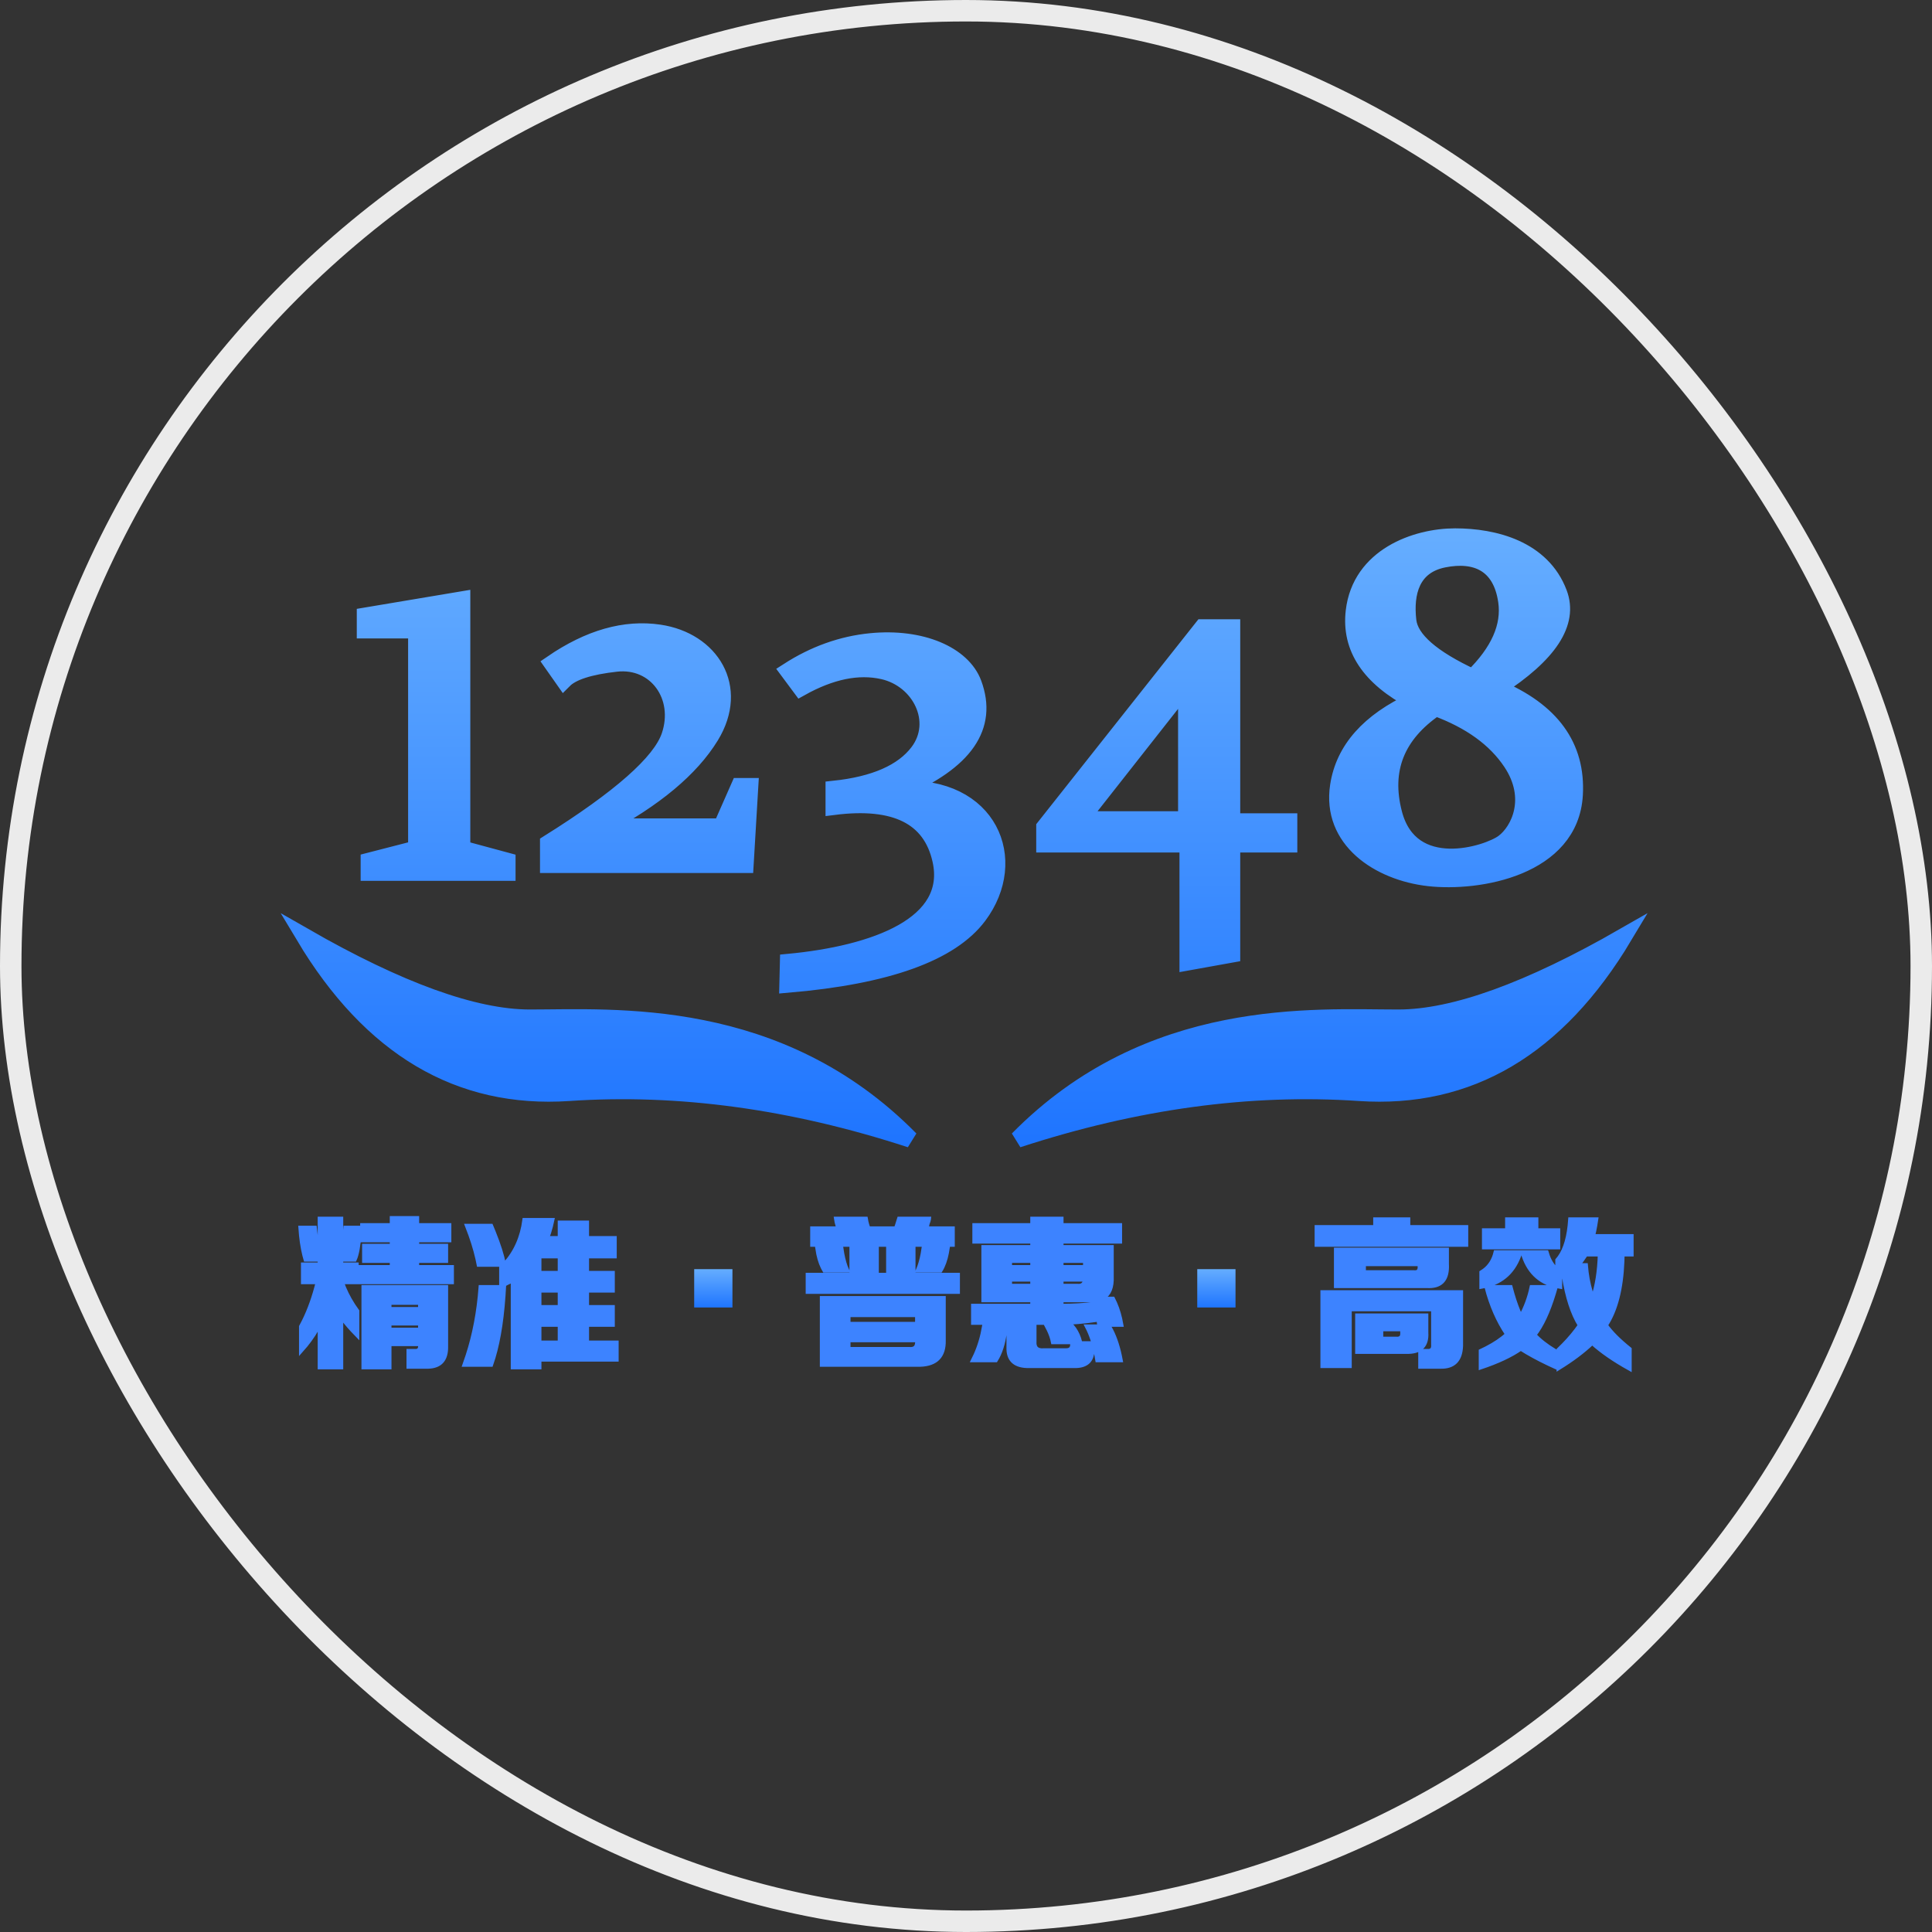 <?xml version="1.0" encoding="UTF-8"?>
<svg width="90px" height="90px" viewBox="0 0 90 90" version="1.1" xmlns="http://www.w3.org/2000/svg" xmlns:xlink="http://www.w3.org/1999/xlink">
    <rect x="0" y="0" width="90" height="90" fill="#333333" stroke="none"/>
    <!-- Generator: Sketch 60.1 (88133) - https://sketch.com -->
    <title>中国法律服务网 </title>
    <desc>Created with Sketch.</desc>
    <defs>
        <linearGradient x1="50%" y1="0%" x2="50%" y2="100%" id="linearGradient-1">
            <stop stop-color="#65ADFF" offset="0%"></stop>
            <stop stop-color="#1F75FF" offset="100%"></stop>
        </linearGradient>
        <linearGradient x1="50%" y1="0%" x2="50%" y2="100%" id="linearGradient-2">
            <stop stop-color="#65ADFF" offset="0%"></stop>
            <stop stop-color="#1F75FF" offset="100%"></stop>
        </linearGradient>
    </defs>
    <g id="中国法律服务网-" stroke="none" stroke-width="1" fill="none" fill-rule="evenodd">
        <g id="中国法律服务网">
            <rect id="矩形备份-15" stroke="#EBEBEB" x="0.5" y="0.5" width="89" height="89" rx="44.5"></rect>
            <g id="编组" transform="translate(14, 25)">
                <path d="M0.17,18.613 C4.586,21.147 8.092,22.414 10.688,22.414 C14.581,22.414 22.266,21.828 28.412,28.074 C22.918,26.28 17.617,25.556 12.507,25.902 C7.398,26.248 3.286,23.818 0.17,18.613 Z M61.655,18.613 C58.54,23.818 54.428,26.248 49.318,25.902 C44.209,25.556 38.907,26.28 33.413,28.074 C39.56,21.828 47.244,22.414 51.138,22.414 C53.734,22.414 57.239,21.147 61.655,18.613 Z M26.56,4.884 C28.918,4.65 30.842,5.492 31.343,6.838 C32.088,8.845 30.955,10.484 27.943,11.758 C32.102,11.543 33.536,15.059 31.587,17.663 C30.288,19.4 27.323,20.465 22.693,20.859 L22.693,20.859 L22.718,19.822 C26.759,19.441 30.501,18.083 29.82,15.059 C29.367,13.042 27.708,12.215 24.844,12.577 L24.844,12.577 L24.844,11.758 C26.745,11.557 28.054,10.982 28.772,10.035 C29.848,8.613 28.868,6.65 27.137,6.258 C25.982,5.997 24.704,6.258 23.3,7.041 L23.3,7.041 L22.718,6.258 C23.934,5.476 25.215,5.017 26.56,4.884 Z M43.387,4.236 L43.387,13.273 L46.046,13.273 L46.046,14.326 L43.387,14.326 L43.387,19.452 L41.332,19.822 L41.332,14.326 L34.659,14.326 L34.659,13.529 L42.014,4.236 L43.387,4.236 Z M53.784,8.70414851e-14 C55.612,8.70414851e-14 57.84,0.567 58.618,2.631 C59.136,4.006 58.177,5.479 55.738,7.048 C58.276,8.113 59.479,9.773 59.348,12.029 C59.152,15.412 54.885,16.158 52.557,15.894 C50.229,15.629 47.959,14.121 48.348,11.601 C48.607,9.921 49.775,8.603 51.852,7.647 C49.802,6.57 48.877,5.179 49.076,3.473 C49.374,0.916 51.955,8.70414851e-14 53.784,8.70414851e-14 Z M7.521,2.934 L7.521,14.541 L9.629,15.11 L9.629,15.645 L3.188,15.645 L3.188,15.11 L5.399,14.541 L5.399,4.353 L3.008,4.353 L3.008,3.691 L7.521,2.934 Z M16.716,4.483 C19.117,4.84 20.498,7.016 19.108,9.289 C18.18,10.805 16.494,12.212 14.048,13.511 L19.609,13.511 L20.438,11.63 L20.937,11.63 L20.72,15.281 L11.543,15.281 L11.543,14.28 C14.889,12.186 16.773,10.522 17.195,9.289 C17.827,7.44 16.567,5.697 14.705,5.904 C13.464,6.042 12.652,6.303 12.269,6.687 L11.719,5.904 C13.449,4.719 15.115,4.245 16.716,4.483 Z M52.882,7.971 C51.05,9.219 50.4,10.859 50.93,12.893 C51.726,15.942 55.308,14.798 56.042,14.247 C56.776,13.696 57.509,12.178 56.405,10.518 C55.669,9.411 54.494,8.562 52.882,7.971 Z M41.267,6.902 L36.33,13.179 L41.267,13.179 L41.267,6.902 Z M53.248,1.052 C51.756,1.353 51.441,2.616 51.592,3.92 C51.693,4.79 52.697,5.667 54.606,6.554 C55.824,5.362 56.348,4.18 56.178,3.007 C55.924,1.248 54.74,0.752 53.248,1.052 Z" id="形状结合" stroke="url(#linearGradient-1)" stroke-width="0.775" fill="url(#linearGradient-1)"></path>
                <path d="M60.351,31.809 L60.308,32.082 C60.277,32.261 60.241,32.43 60.201,32.59 L60.201,32.59 L62,32.59 L62,33.431 L61.58,33.431 L61.571,33.758 C61.519,35.041 61.262,36.034 60.801,36.737 C61.041,37.077 61.41,37.448 61.91,37.849 L61.91,37.849 L61.91,38.75 C61.191,38.349 60.611,37.949 60.171,37.548 C59.752,37.949 59.232,38.339 58.612,38.72 L58.612,38.72 L58.612,37.879 L58.844,37.65 C59.141,37.346 59.394,37.041 59.602,36.737 C59.262,36.196 59.012,35.425 58.852,34.423 L58.852,34.423 L58.672,34.513 L58.672,34.934 L58.497,34.901 C57.697,34.721 57.176,34.201 56.934,33.341 L56.934,33.341 L58.043,33.341 L58.099,33.515 C58.201,33.793 58.353,34.016 58.552,34.183 L58.552,34.183 L58.552,33.702 L58.65,33.58 C58.931,33.192 59.098,32.602 59.152,31.809 L59.152,31.809 L60.351,31.809 Z M1.889,31.779 L1.889,33.582 L1.958,33.247 C2.022,32.909 2.069,32.56 2.099,32.199 L2.099,32.199 L2.758,32.199 L2.743,32.431 C2.7,33.027 2.625,33.44 2.518,33.672 L2.518,33.672 L1.889,33.672 L1.889,33.912 L2.608,33.912 L2.608,34.723 L1.919,34.723 L2.024,34.999 C2.178,35.364 2.382,35.723 2.638,36.076 L2.638,36.076 L2.638,37.187 L2.423,36.964 C2.217,36.742 2.039,36.526 1.889,36.316 L1.889,36.316 L1.889,38.69 L0.899,38.69 L0.899,36.647 L0.759,36.909 C0.561,37.255 0.318,37.588 0.03,37.909 L0.03,37.909 L0.03,36.797 L0.163,36.541 C0.423,36.016 0.638,35.41 0.809,34.723 L0.809,34.723 L0.12,34.723 L0.12,33.912 L0.899,33.912 L0.899,31.779 L1.889,31.779 Z M6.775,34.964 L6.775,37.698 L6.774,37.835 C6.749,38.403 6.44,38.678 5.846,38.66 L5.846,38.66 L5.036,38.66 L5.036,37.939 L5.306,37.939 L5.376,37.941 C5.527,37.932 5.594,37.831 5.576,37.638 L5.576,37.638 L5.576,37.608 L4.137,37.608 L4.137,38.69 L2.938,38.69 L2.938,34.964 L6.775,34.964 Z M11.722,31.839 L11.655,32.133 C11.606,32.324 11.548,32.506 11.482,32.68 L11.482,32.68 L12.081,32.68 L12.081,31.959 L13.34,31.959 L13.34,32.68 L14.63,32.68 L14.63,33.521 L13.34,33.521 L13.34,34.303 L14.54,34.303 L14.54,35.114 L13.34,35.114 L13.34,35.895 L14.54,35.895 L14.54,36.707 L13.34,36.707 L13.34,37.548 L14.719,37.548 L14.719,38.329 L11.122,38.329 L11.122,38.69 L9.893,38.69 L9.893,34.633 L9.623,34.761 L9.623,34.761 L9.353,34.904 L9.353,34.062 L9.526,33.883 C10.022,33.332 10.325,32.65 10.433,31.839 L10.433,31.839 L11.722,31.839 Z M56.364,34.964 L56.45,35.279 C56.569,35.686 56.7,36.042 56.844,36.346 C57.084,35.905 57.253,35.445 57.353,34.964 L57.353,34.964 L58.463,34.964 L58.377,35.256 C58.116,36.111 57.815,36.755 57.473,37.187 C57.713,37.448 58.033,37.698 58.433,37.939 L58.433,37.939 L58.433,38.66 L58.13,38.52 C57.639,38.286 57.21,38.052 56.844,37.818 C56.384,38.139 55.764,38.429 54.985,38.69 L54.985,38.69 L54.985,37.939 L55.236,37.817 C55.638,37.611 55.964,37.391 56.214,37.157 C55.794,36.536 55.475,35.805 55.255,34.964 L55.255,34.964 L56.364,34.964 Z M54.056,35.204 L54.055,37.695 C54.032,38.357 53.712,38.679 53.096,38.66 L53.096,38.66 L52.167,38.66 L52.167,37.939 L52.467,37.939 L52.544,37.941 C52.71,37.932 52.784,37.831 52.767,37.638 L52.767,37.638 L52.767,35.985 L48.869,35.985 L48.869,38.63 L47.61,38.63 L47.61,35.204 L54.056,35.204 Z M34.184,36.797 L34.184,37.488 L34.183,37.582 C34.197,37.818 34.337,37.926 34.604,37.909 L35.653,37.909 L35.733,37.903 C35.879,37.881 35.953,37.793 35.953,37.638 L35.953,37.638 L35.953,37.578 L36.882,37.578 L36.882,37.818 L36.881,37.943 C36.856,38.419 36.566,38.648 36.013,38.63 L36.013,38.63 L33.974,38.63 L33.834,38.629 C33.249,38.607 32.966,38.316 32.985,37.758 L32.985,37.758 L32.985,36.797 L34.184,36.797 Z M9.473,34.964 L9.448,35.366 C9.356,36.682 9.164,37.75 8.874,38.57 L8.874,38.57 L7.645,38.57 L7.787,38.158 C8.104,37.186 8.307,36.121 8.394,34.964 L8.394,34.964 L9.473,34.964 Z M29.957,35.475 L29.957,37.428 L29.956,37.57 C29.924,38.255 29.515,38.588 28.728,38.57 L28.728,38.57 L24.291,38.57 L24.291,35.475 L29.957,35.475 Z M32.835,36.797 L32.808,37.038 C32.736,37.586 32.595,38.026 32.385,38.359 L32.385,38.359 L31.336,38.359 L31.45,38.124 C31.631,37.723 31.763,37.281 31.846,36.797 L31.846,36.797 L32.835,36.797 Z M37.662,36.797 L37.761,36.976 C37.952,37.349 38.099,37.81 38.201,38.359 L38.201,38.359 L37.122,38.359 L37.076,38.099 C36.975,37.592 36.831,37.157 36.642,36.797 L36.642,36.797 L37.662,36.797 Z M52.437,36.286 L52.437,37.067 L52.44,37.187 C52.434,37.727 52.123,37.987 51.507,37.969 L51.507,37.969 L49.229,37.969 L49.229,36.286 L52.437,36.286 Z M28.728,37.428 L25.52,37.428 L25.52,37.849 L28.368,37.849 L28.45,37.85 C28.653,37.838 28.746,37.707 28.728,37.458 L28.728,37.458 L28.728,37.428 Z M12.081,36.707 L11.122,36.707 L11.122,37.548 L12.081,37.548 L12.081,36.707 Z M35.953,36.797 L36.044,36.912 C36.159,37.076 36.249,37.278 36.313,37.518 L36.313,37.518 L35.054,37.518 L35.024,37.383 C34.976,37.201 34.896,37.005 34.784,36.797 L34.784,36.797 L35.953,36.797 Z M51.328,36.917 L50.338,36.917 L50.338,37.368 L51.028,37.368 L51.105,37.37 C51.271,37.361 51.345,37.26 51.328,37.067 L51.328,37.067 L51.328,36.917 Z M5.576,36.647 L4.137,36.647 L4.137,36.947 L5.576,36.947 L5.576,36.647 Z M35.443,31.779 L35.443,32.079 L38.171,32.079 L38.171,32.83 L35.443,32.83 L35.443,33.101 L37.782,33.101 L37.782,34.639 C37.766,35.09 37.596,35.378 37.272,35.505 L37.272,35.505 L37.842,35.505 L37.943,35.716 C38.071,36.008 38.167,36.338 38.231,36.707 L38.231,36.707 L37.212,36.707 L37.195,36.613 C37.186,36.555 37.182,36.506 37.182,36.466 C36.502,36.566 35.903,36.617 35.383,36.617 L35.383,36.617 L31.336,36.617 L31.336,35.835 L34.094,35.835 L34.094,35.565 L31.816,35.565 L31.816,33.101 L34.094,33.101 L34.094,32.83 L31.396,32.83 L31.396,32.079 L34.094,32.079 L34.094,31.779 L35.443,31.779 Z M28.728,36.256 L25.52,36.256 L25.52,36.677 L28.728,36.677 L28.728,36.256 Z M5.576,35.685 L4.137,35.685 L4.137,35.985 L5.576,35.985 L5.576,35.685 Z M12.081,35.114 L11.122,35.114 L11.122,35.895 L12.081,35.895 L12.081,35.114 Z M36.912,35.565 L35.443,35.565 L35.443,35.835 C35.983,35.835 36.502,35.805 37.002,35.745 L37.002,35.745 L36.912,35.565 Z M60.531,33.431 L59.872,33.431 L59.692,33.694 L59.692,33.694 L59.512,33.942 L59.872,33.942 L59.904,34.264 C59.958,34.691 60.057,35.104 60.201,35.505 C60.401,34.904 60.511,34.213 60.531,33.431 L60.531,33.431 Z M26.33,31.779 L26.356,31.922 C26.379,32.02 26.41,32.122 26.45,32.229 L26.45,32.229 L27.739,32.229 L27.795,32.072 C27.831,31.97 27.862,31.872 27.889,31.779 L27.889,31.779 L29.268,31.779 L29.264,31.814 C29.256,31.856 29.238,31.914 29.208,31.989 C29.188,32.089 29.168,32.169 29.148,32.229 L29.148,32.229 L30.377,32.229 L30.377,32.981 L28.548,32.981 L28.548,34.393 L30.617,34.393 L30.617,35.174 L23.632,35.174 L23.632,34.393 L25.67,34.393 L25.67,32.981 L23.842,32.981 L23.842,32.229 L25.071,32.229 L25.017,32.072 C24.986,31.97 24.964,31.872 24.951,31.779 L24.951,31.779 L26.33,31.779 Z M56.814,33.341 L56.753,33.517 C56.453,34.312 55.873,34.784 55.015,34.934 L55.015,34.934 L55.015,34.273 L55.137,34.192 C55.408,33.993 55.587,33.709 55.675,33.341 L55.675,33.341 L56.814,33.341 Z M53.396,33.221 L53.396,33.882 L53.399,34.021 C53.393,34.647 53.082,34.941 52.467,34.904 L52.467,34.904 L48.24,34.904 L48.24,33.221 L53.396,33.221 Z M36.552,34.603 L35.443,34.603 L35.443,34.904 L36.193,34.904 L36.27,34.906 C36.441,34.897 36.535,34.796 36.552,34.603 L36.552,34.603 Z M34.094,34.603 L33.045,34.603 L33.045,34.904 L34.094,34.904 L34.094,34.603 Z M5.426,31.749 L5.426,32.079 L6.925,32.079 L6.925,32.77 L5.426,32.77 L5.426,33.041 L6.775,33.041 L6.775,33.732 L5.426,33.732 L5.426,34.032 L7.045,34.032 L7.045,34.723 L2.758,34.723 L2.758,34.032 L4.257,34.032 L4.257,33.732 L2.968,33.732 L2.968,33.041 L4.257,33.041 L4.257,32.77 L2.878,32.77 L2.878,32.079 L4.257,32.079 L4.257,31.749 L5.426,31.749 Z M27.379,32.981 L26.839,32.981 L26.839,34.393 L27.379,34.393 L27.379,32.981 Z M12.081,33.521 L11.122,33.521 L11.122,34.303 L12.081,34.303 L12.081,33.521 Z M52.137,33.882 L49.529,33.882 L49.529,34.273 L51.867,34.273 L51.937,34.275 C52.088,34.266 52.155,34.165 52.137,33.972 L52.137,33.972 L52.137,33.882 Z M30.137,33.161 L30.103,33.365 C30.039,33.693 29.941,33.966 29.807,34.183 L29.807,34.183 L28.758,34.183 L28.826,34.017 C28.913,33.783 28.98,33.497 29.028,33.161 L29.028,33.161 L30.137,33.161 Z M25.191,33.161 L25.23,33.404 C25.288,33.715 25.364,33.974 25.46,34.183 L25.46,34.183 L24.411,34.183 L24.335,34.046 C24.216,33.806 24.131,33.511 24.081,33.161 L24.081,33.161 L25.191,33.161 Z M36.552,33.732 L35.443,33.732 L35.443,34.032 L36.552,34.032 L36.552,33.732 Z M34.094,33.732 L33.045,33.732 L33.045,34.032 L34.094,34.032 L34.094,33.732 Z M8.874,32.109 L8.996,32.404 C9.229,32.98 9.388,33.483 9.473,33.912 L9.473,33.912 L8.304,33.912 L8.247,33.637 C8.142,33.169 7.981,32.66 7.764,32.109 L7.764,32.109 L8.874,32.109 Z M0.66,32.199 L0.696,32.518 C0.746,32.93 0.808,33.29 0.882,33.6 L0.882,33.6 L0.899,33.672 L0.24,33.672 L0.183,33.464 C0.094,33.105 0.033,32.683 -8.17124146e-14,32.199 L-8.17124146e-14,32.199 L0.66,32.199 Z M57.563,31.809 L57.563,32.319 L58.582,32.319 L58.582,33.101 L55.135,33.101 L55.135,32.319 L56.214,32.319 L56.214,31.809 L57.563,31.809 Z M51.597,31.809 L51.597,32.169 L54.296,32.169 L54.296,32.981 L47.34,32.981 L47.34,32.169 L50.069,32.169 L50.069,31.809 L51.597,31.809 Z" id="形状结合" stroke="#3D83FF" stroke-width="0.2" fill="#3D83FF" fill-rule="nonzero"></path>
                <rect id="矩形" fill="url(#linearGradient-2)" x="18.338" y="34.122" width="1.782" height="1.786"></rect>
                <rect id="矩形备份-137" fill="url(#linearGradient-2)" x="41.773" y="34.122" width="1.782" height="1.786"></rect>
            </g>
        </g>
    </g>
</svg>